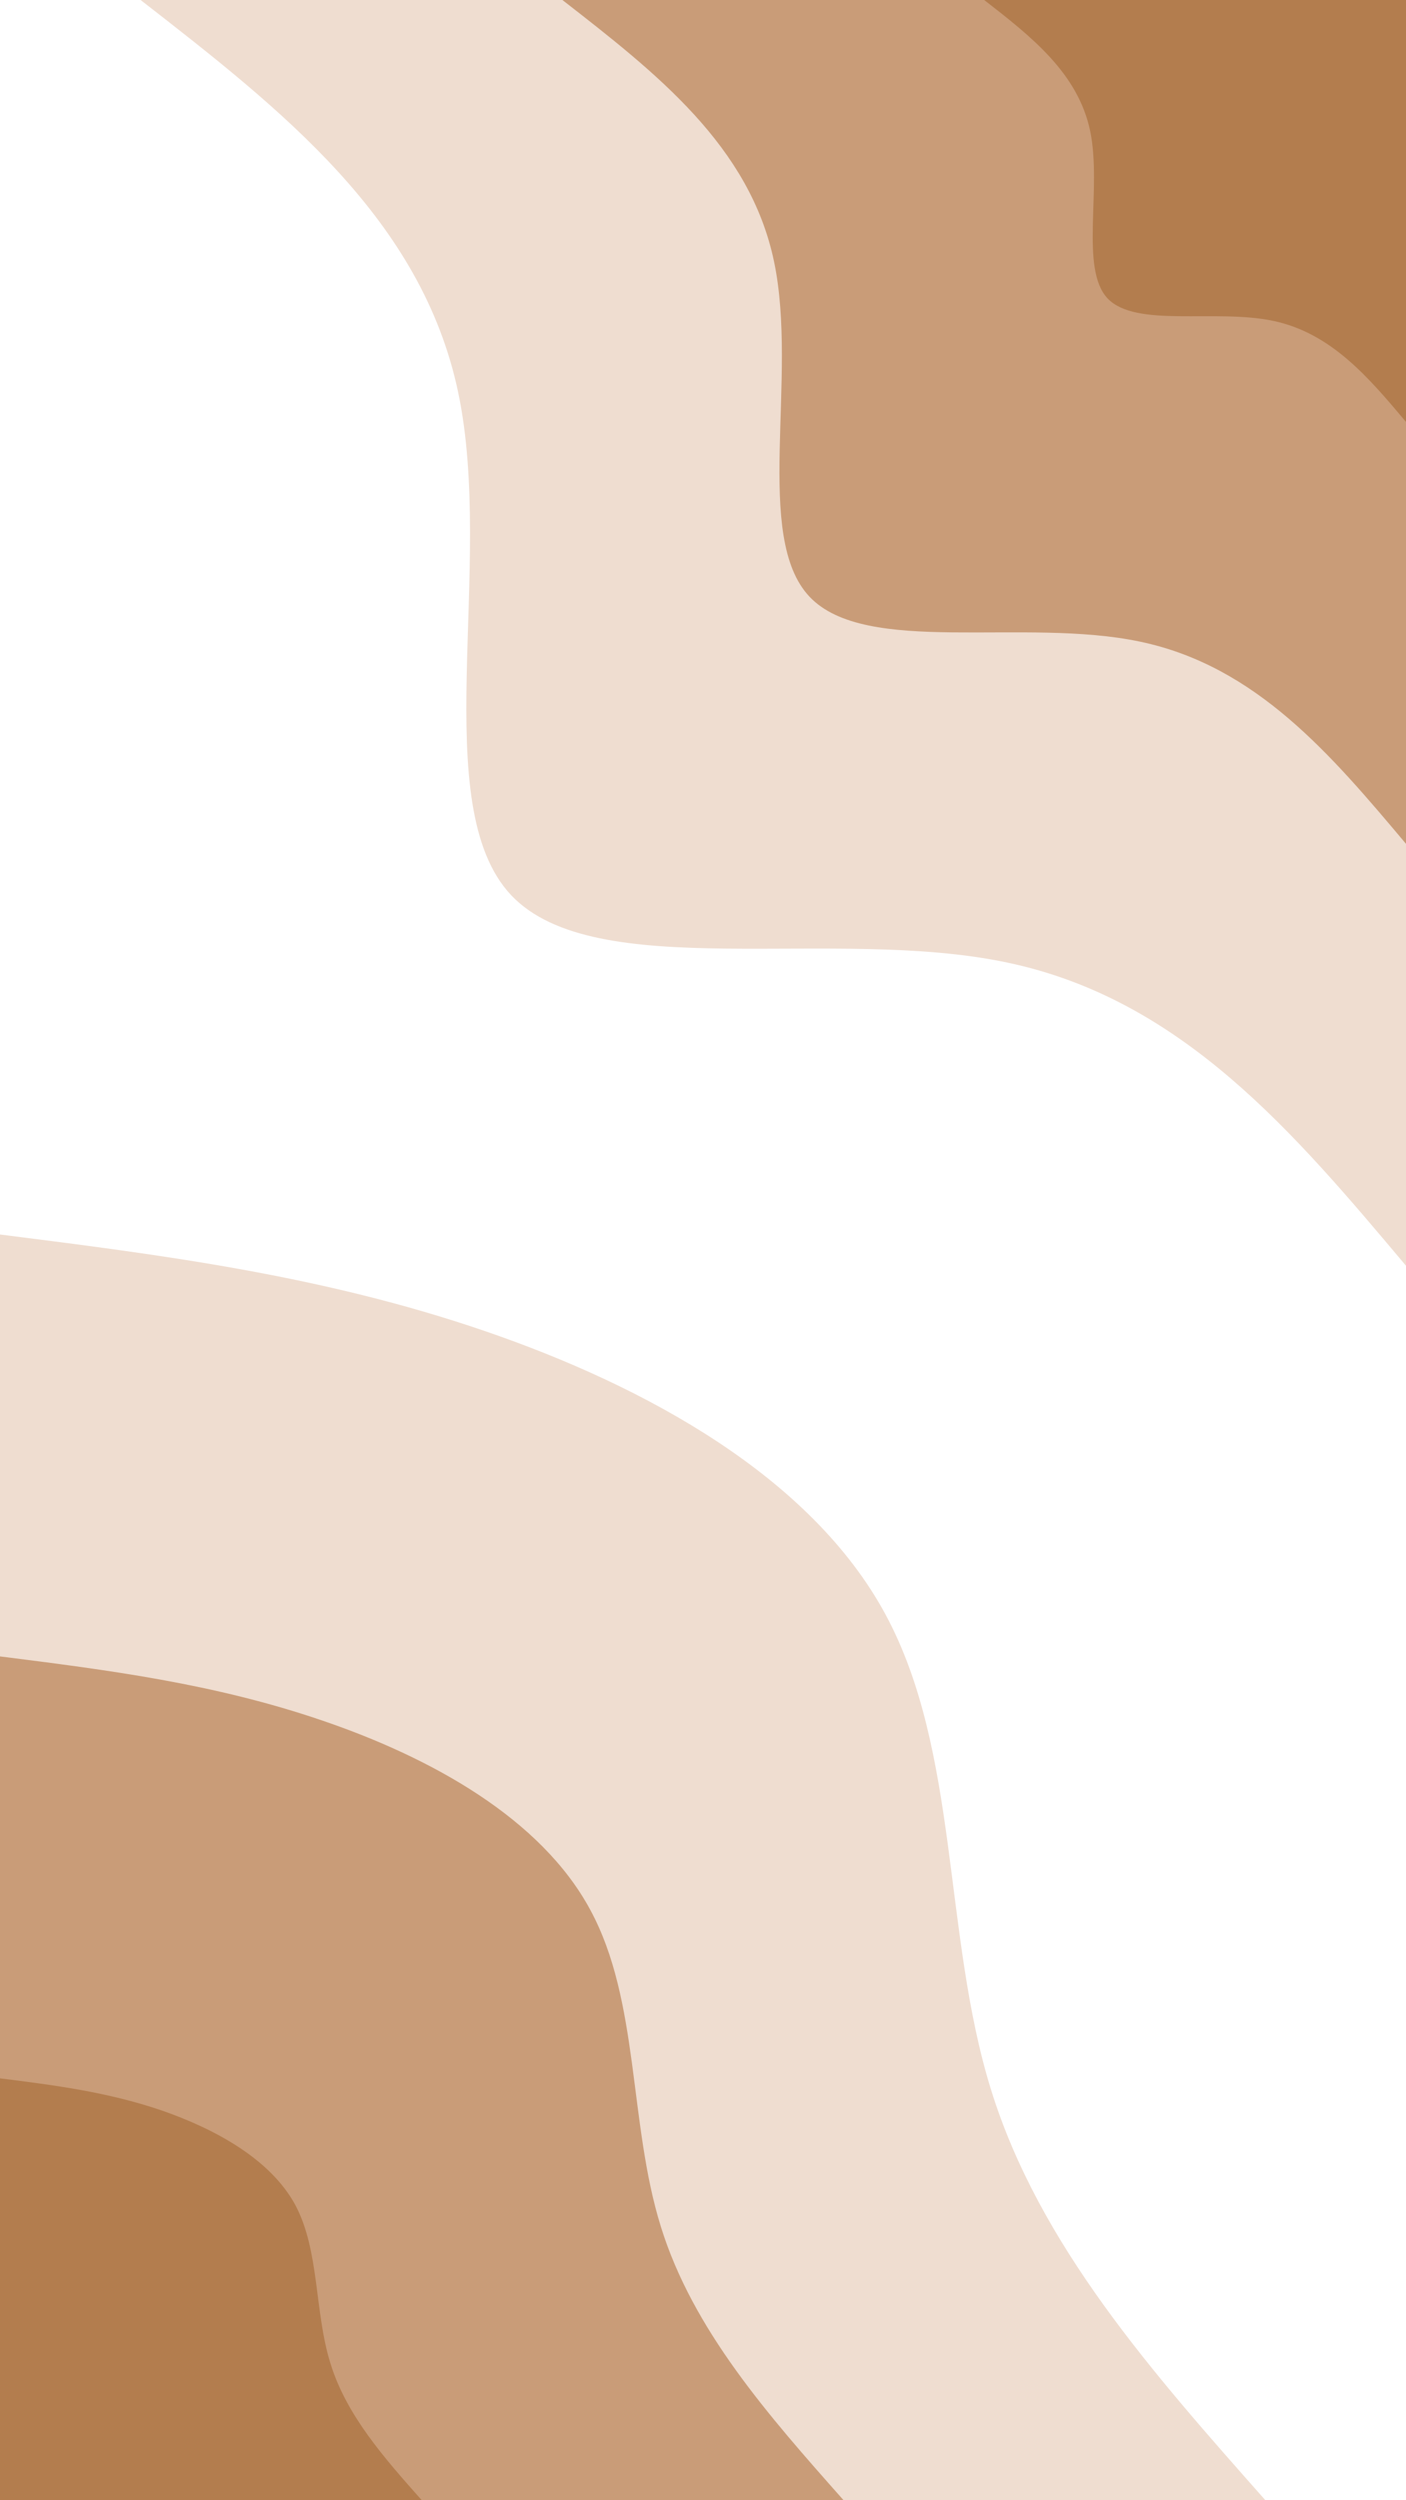 <svg id="visual" viewBox="0 0 540 960" width="540" height="960" xmlns="http://www.w3.org/2000/svg" xmlns:xlink="http://www.w3.org/1999/xlink" version="1.1"><rect x="0" y="0" width="540" height="960" fill="#ffffff"></rect><defs><linearGradient id="grad1_0" x1="0%" y1="0%" x2="100%" y2="100%"><stop offset="30%" stop-color="#b37d4e" stop-opacity="1"></stop><stop offset="70%" stop-color="#b37d4e" stop-opacity="1"></stop></linearGradient></defs><defs><linearGradient id="grad1_1" x1="0%" y1="0%" x2="100%" y2="100%"><stop offset="30%" stop-color="#b37d4e" stop-opacity="1"></stop><stop offset="70%" stop-color="#ddbca3" stop-opacity="1"></stop></linearGradient></defs><defs><linearGradient id="grad1_2" x1="0%" y1="0%" x2="100%" y2="100%"><stop offset="30%" stop-color="#ffffff" stop-opacity="1"></stop><stop offset="70%" stop-color="#ddbca3" stop-opacity="1"></stop></linearGradient></defs><defs><linearGradient id="grad2_0" x1="0%" y1="0%" x2="100%" y2="100%"><stop offset="30%" stop-color="#b37d4e" stop-opacity="1"></stop><stop offset="70%" stop-color="#b37d4e" stop-opacity="1"></stop></linearGradient></defs><defs><linearGradient id="grad2_1" x1="0%" y1="0%" x2="100%" y2="100%"><stop offset="30%" stop-color="#ddbca3" stop-opacity="1"></stop><stop offset="70%" stop-color="#b37d4e" stop-opacity="1"></stop></linearGradient></defs><defs><linearGradient id="grad2_2" x1="0%" y1="0%" x2="100%" y2="100%"><stop offset="30%" stop-color="#ddbca3" stop-opacity="1"></stop><stop offset="70%" stop-color="#ffffff" stop-opacity="1"></stop></linearGradient></defs><g transform="translate(540, 0)"><path d="M0 486C-43 434.9 -86 383.7 -153.1 369.6C-220.1 355.4 -311.2 378.1 -343.7 343.7C-376.1 309.2 -350 217.6 -364 150.8C-378 84 -432 42 -486 0L0 0Z" fill="#efddd0"></path><path d="M0 324C-28.7 289.9 -57.4 255.8 -102 246.4C-146.7 236.9 -207.4 252.1 -229.1 229.1C-250.8 206.1 -233.4 145.1 -242.7 100.5C-252 56 -288 28 -324 0L0 0Z" fill="#c99c78"></path><path d="M0 162C-14.3 145 -28.7 127.9 -51 123.2C-73.4 118.5 -103.7 126 -114.6 114.6C-125.4 103.1 -116.7 72.5 -121.3 50.3C-126 28 -144 14 -162 0L0 0Z" fill="#b37d4e"></path></g><g transform="translate(0, 960)"><path d="M0 -486C61.7 -478.2 123.5 -470.4 186 -449C248.5 -427.6 311.7 -392.7 340.1 -340.1C368.5 -287.5 362.1 -217.3 380.6 -157.7C399.1 -98 442.6 -49 486 0L0 0Z" fill="#efddd0"></path><path d="M0 -324C41.2 -318.8 82.3 -313.6 124 -299.3C165.6 -285.1 207.8 -261.8 226.7 -226.7C245.7 -191.7 241.4 -144.9 253.8 -105.1C266.1 -65.4 295 -32.7 324 0L0 0Z" fill="#c99c78"></path><path d="M0 -162C20.6 -159.4 41.2 -156.8 62 -149.7C82.8 -142.5 103.9 -130.9 113.4 -113.4C122.8 -95.8 120.7 -72.4 126.9 -52.6C133 -32.7 147.5 -16.3 162 0L0 0Z" fill="#b37d4e"></path></g></svg>